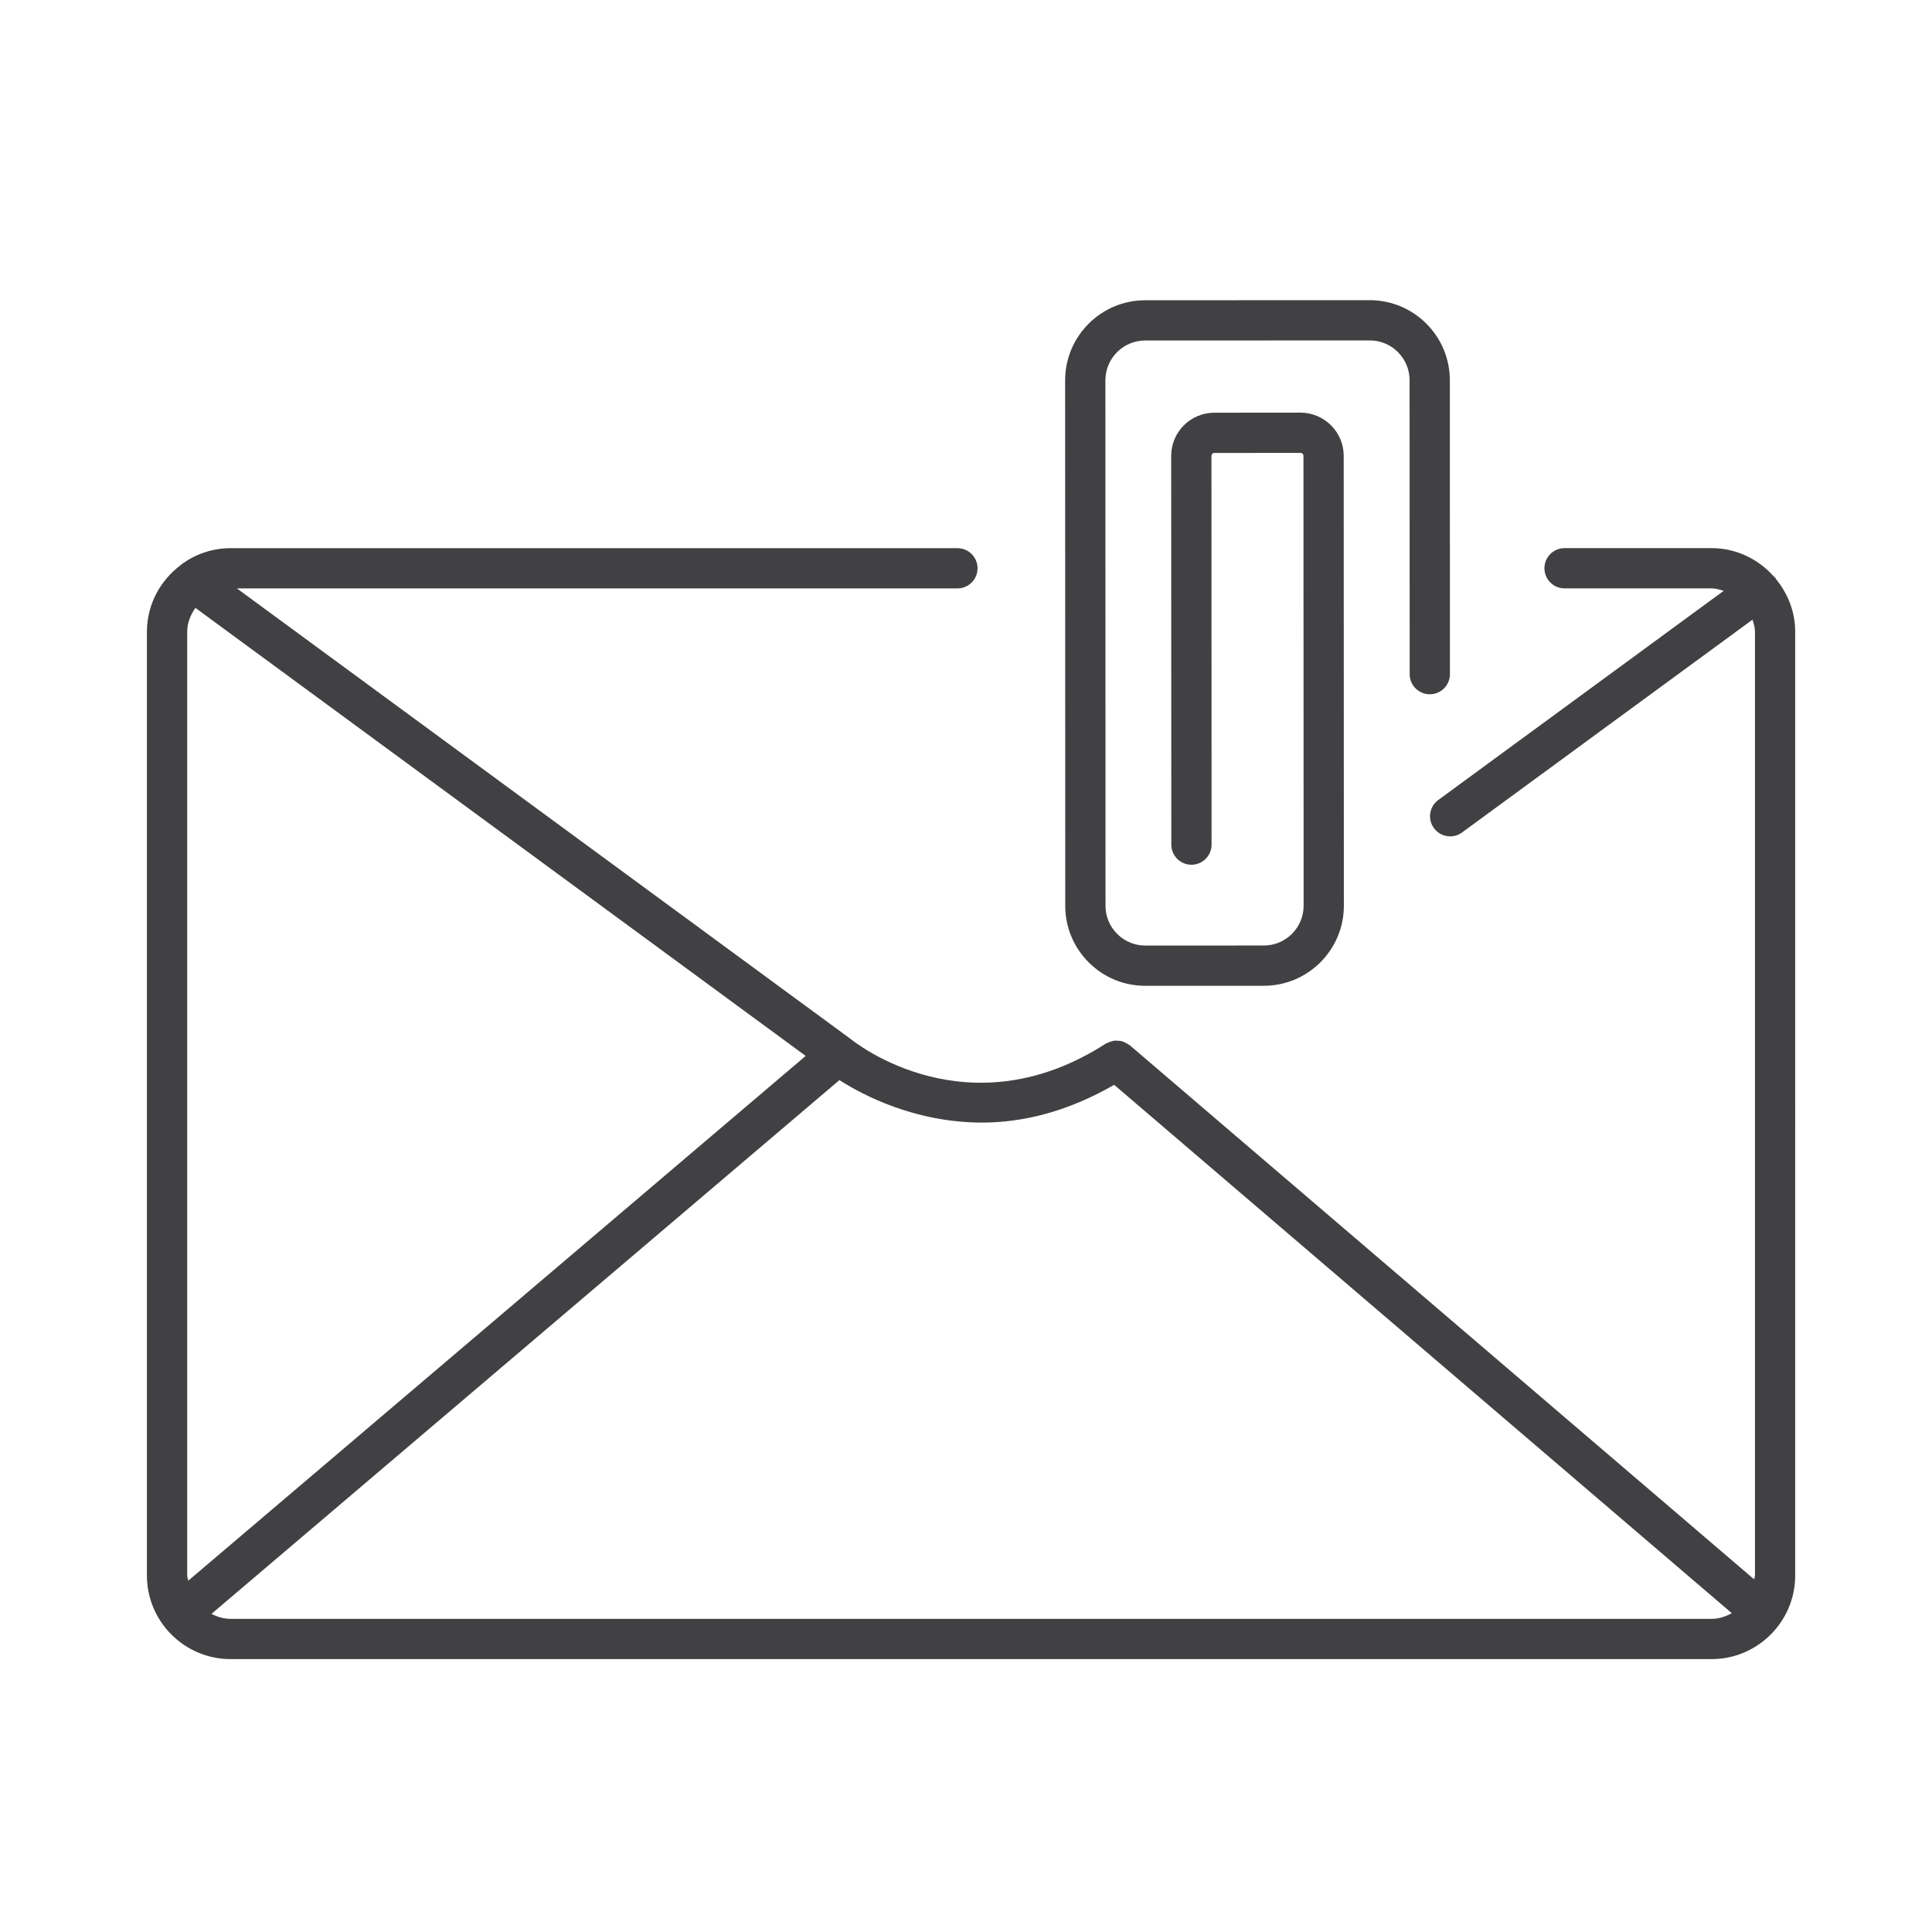 <?xml version="1.0" encoding="utf-8"?>
<!-- Generator: Adobe Illustrator 16.0.0, SVG Export Plug-In . SVG Version: 6.00 Build 0)  -->
<!DOCTYPE svg PUBLIC "-//W3C//DTD SVG 1.1//EN" "http://www.w3.org/Graphics/SVG/1.1/DTD/svg11.dtd">
<svg version="1.1" id="Layer_1" xmlns="http://www.w3.org/2000/svg" xmlns:xlink="http://www.w3.org/1999/xlink" x="0px" y="0px"
	 width="48px" height="48px" viewBox="0 0 48 48" enable-background="new 0 0 48 48" xml:space="preserve">
<g>
	<path fill="#414042" d="M44.125,14.389c-0.007-0.01-0.008-0.021-0.015-0.031c-0.013-0.017-0.031-0.026-0.046-0.042
		c-0.38-0.425-0.927-0.698-1.541-0.698h-3.652c-0.276,0-0.5,0.224-0.5,0.5s0.224,0.5,0.5,0.5h3.652c0.107,0,0.204,0.032,0.302,0.061
		l-7.092,5.197c-0.223,0.163-0.271,0.477-0.107,0.699c0.098,0.134,0.25,0.204,0.403,0.204c0.103,0,0.206-0.031,0.296-0.097
		l7.216-5.287c0.028,0.097,0.061,0.194,0.061,0.301v23.445c0,0.035-0.017,0.064-0.02,0.098L28.069,25.969
		c-0.008-0.006-0.017-0.008-0.024-0.014c-0.028-0.022-0.061-0.036-0.093-0.052c-0.026-0.012-0.051-0.026-0.078-0.034
		c-0.035-0.009-0.07-0.01-0.106-0.012c-0.027-0.001-0.054-0.005-0.081-0.002c-0.033,0.004-0.064,0.016-0.097,0.026
		c-0.031,0.011-0.063,0.021-0.092,0.037c-0.008,0.005-0.017,0.005-0.024,0.01c-3.425,2.205-6.218-0.014-6.355-0.126L5.886,14.619
		h17.901c0.276,0,0.5-0.224,0.5-0.5s-0.224-0.5-0.5-0.5H5.729c-0.443,0-0.853,0.142-1.19,0.38c-0.021,0.012-0.036,0.031-0.055,0.045
		C3.98,14.424,3.65,15.02,3.65,15.697v23.445c0,1.146,0.933,2.078,2.078,2.078h36.795c1.146,0,2.078-0.933,2.078-2.078V15.697
		C44.602,15.199,44.418,14.747,44.125,14.389z M4.677,39.272c-0.005-0.045-0.026-0.084-0.026-0.131V15.697
		c0-0.225,0.085-0.422,0.203-0.595l15.163,11.132L4.677,39.272z M5.729,40.22c-0.173,0-0.331-0.05-0.476-0.123l15.602-13.262
		c0.588,0.375,1.878,1.055,3.549,1.055c0.985,0,2.103-0.26,3.277-0.938l15.345,13.127c-0.152,0.082-0.317,0.141-0.502,0.141H5.729z"
		/>
	<path fill="#414042" d="M27.047,23.908c0.376,0.377,0.876,0.584,1.407,0.584l2.946-0.001c1.097,0,1.988-0.892,1.988-1.988
		l-0.004-11.179c0-0.588-0.479-1.068-1.07-1.072l-2.145,0.002c-0.591,0-1.071,0.48-1.071,1.071l0.003,9.659
		c0,0.276,0.224,0.5,0.5,0.5s0.5-0.224,0.5-0.5l-0.003-9.659c0-0.039,0.032-0.071,0.071-0.071l2.142-0.002
		c0.041,0,0.073,0.032,0.073,0.072l0.004,11.179c0,0.545-0.443,0.988-0.988,0.988l-2.946,0.001c-0.264,0-0.513-0.104-0.699-0.29
		c-0.187-0.188-0.289-0.435-0.289-0.698L27.463,9.449c0-0.546,0.443-0.989,0.988-0.989l5.581-0.002c0.546,0,0.989,0.443,0.989,0.989
		l0.002,7.302c0,0.276,0.224,0.5,0.5,0.5s0.5-0.224,0.5-0.5l-0.002-7.302c0-1.097-0.893-1.989-1.989-1.989l-5.581,0.002
		c-1.097,0-1.988,0.893-1.988,1.989l0.003,13.054C26.465,23.033,26.672,23.532,27.047,23.908z"/>
</g>
</svg>
